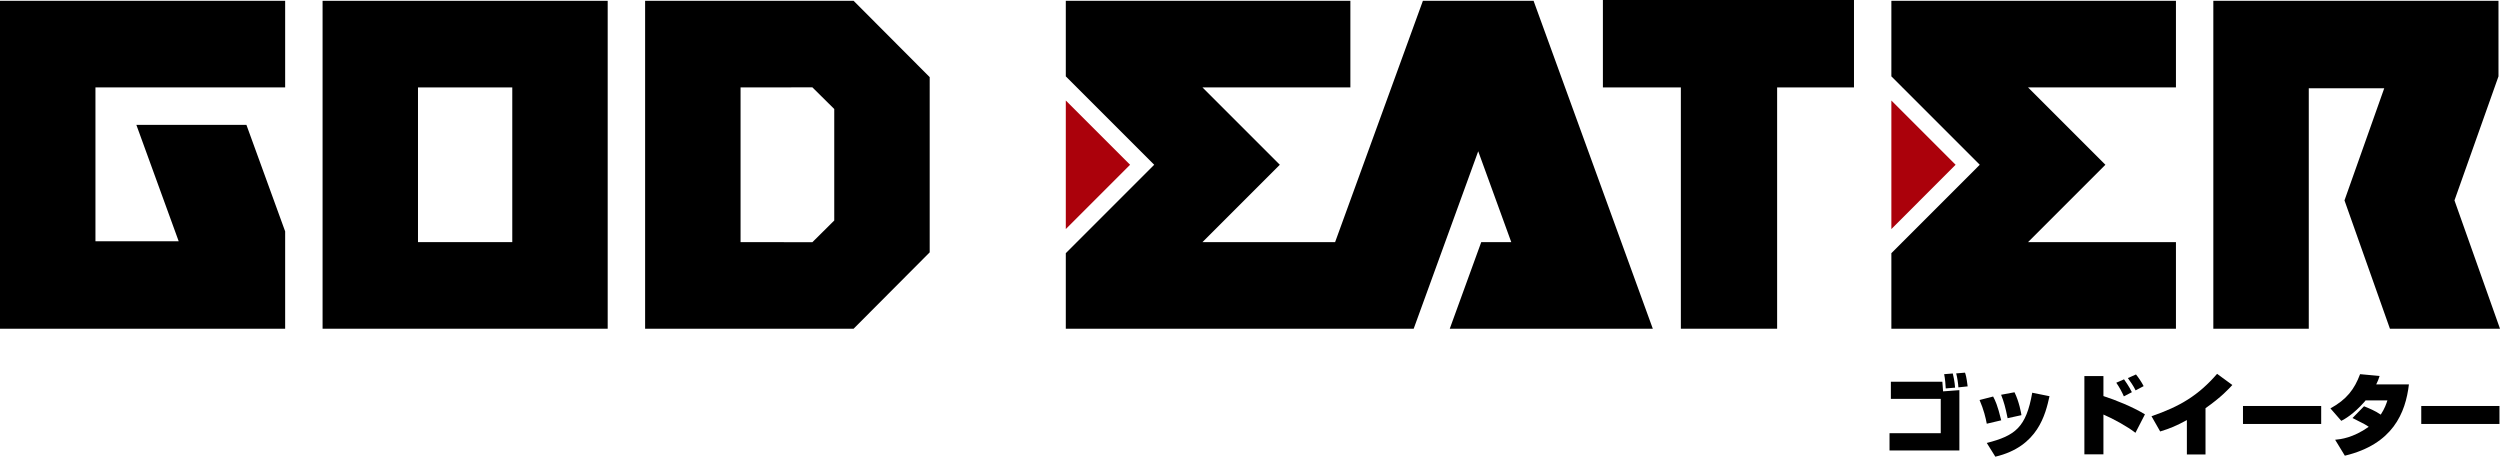 <?xml version="1.0" encoding="utf-8"?>
<!-- Generator: Adobe Illustrator 27.0.1, SVG Export Plug-In . SVG Version: 6.00 Build 0)  -->
<svg version="1.1" id="레이어_1" xmlns="http://www.w3.org/2000/svg" xmlns:xlink="http://www.w3.org/1999/xlink" x="0px"
	 y="0px" viewBox="0 0 720 131.523" enable-background="new 0 0 720 131.523" xml:space="preserve">
<path d="M559.396,109.943l0.212,2.771l4.694-0.353v17.37h-20.118v-4.976h14.752v-9.882h-14.364v-4.929H559.396 M560.375,111.865
	c-0.024-0.766-0.201-2.995-0.46-4.103l2.488-0.201c0.153,0.637,0.543,2.335,0.66,4.08L560.375,111.865z M564.019,111.558
	c-0.048-0.967-0.33-2.924-0.637-4.021l2.535-0.212c0.177,0.46,0.437,1.214,0.767,3.95L564.019,111.558z"/>
<path d="M572.191,122.03c-0.307-1.663-0.872-4.057-2.076-6.828l3.904-1.003c0.613,1.156,1.25,2.418,2.335,6.851L572.191,122.03
	 M572.191,127.573c8.185-2.1,11.344-4.47,13.09-14.469l4.977,1.002c-1.155,5.154-3.266,14.517-15.602,17.418L572.191,127.573z
	 M578.194,120.438c-0.613-3.078-1.097-4.776-1.876-6.745l3.857-0.72c1.356,2.724,1.923,6.05,2.005,6.592L578.194,120.438z"/>
<path d="M605.788,108.303v5.767c3.443,1.108,8.396,3.089,11.957,5.259l-2.736,5.318c-2.288-1.792-6.451-4.08-9.222-5.259v11.462
	h-5.484v-22.547H605.788 M611.672,114.153c-0.519-1.203-1.262-2.595-2.182-3.927l2.229-0.979c0.177,0.235,1.509,2.111,2.264,3.702
	L611.672,114.153z M615.057,112.43c-0.566-1.203-1.616-2.712-2.229-3.538l2.335-1.049c0.613,0.743,1.616,2.182,2.205,3.361
	L615.057,112.43z"/>
<path d="M635.187,130.886h-5.366v-9.905c-2.996,1.639-4.894,2.429-7.689,3.279l-2.5-4.387c8.22-2.819,13.503-6.003,18.892-12.206
	l4.387,3.208c-1.049,1.144-3.101,3.432-7.724,6.687V130.886"/>
<rect x="645.978" y="116.923" width="22.524" height="5.177"/>
<path d="M680.837,117.006c1.509,0.613,3.16,1.274,4.823,2.406c1.155-1.769,1.591-3.125,1.922-4.104h-6.286l-0.33,0.413
	c-3.208,3.643-5.743,4.999-6.675,5.483l-3.125-3.585c4.717-2.594,6.922-5.542,8.538-9.859l5.625,0.519
	c-0.366,1.073-0.495,1.486-0.979,2.429h9.422c-0.979,8.196-4.599,17.218-18.456,20.531l-2.795-4.587
	c1.639-0.153,5.154-0.543,9.67-3.727c-0.767-0.542-1.073-0.743-4.67-2.535L680.837,117.006"/>
<rect x="697.323" y="116.923" width="22.524" height="5.177"/>
<path d="M92.902,94.671h82.112V0.235H92.902V94.671z M120.379,25.177h27.158v44.553h-27.158V25.177z"/>
<polygon points="461.635,25.177 484.088,25.177 484.088,94.671 511.812,94.671 511.812,25.177 533.947,25.177 533.947,0 461.635,0 
	"/>
<polygon points="544.714,21.992 570.174,47.453 544.714,72.914 544.714,94.671 626.672,94.671 626.672,69.729 584.077,69.729 
	606.354,47.453 584.077,25.177 626.672,25.177 626.672,0.235 544.714,0.235 "/>
<polygon points="409.794,0.235 384.511,69.729 346.314,69.729 368.591,47.453 346.314,25.177 388.909,25.177 388.909,0.235 
	306.951,0.235 306.951,21.993 332.411,47.453 306.951,72.914 306.951,94.672 407.141,94.672 425.726,43.562 435.243,69.729 
	426.599,69.729 417.53,94.672 476.01,94.672 441.669,0.235 "/>
<polygon points="0,94.671 82.124,94.671 82.124,66.64 70.967,35.956 39.269,35.956 51.463,69.482 27.489,69.482 27.489,25.177 
	82.124,25.177 82.124,0.235 0,0.235 "/>
<path d="M185.793,0.235v94.435h60.048l21.911-21.993V22.217L245.841,0.235H185.793z M240.264,63.503l-6.298,6.25l-20.684-0.024
	V25.177l20.684-0.023l6.298,6.238V63.503z"/>
<polygon points="706.887,57.712 719.563,21.992 719.563,0.235 637.439,0.235 637.439,94.671 664.928,94.671 664.928,25.413 
	686.662,25.413 675.211,57.712 688.301,94.671 720,94.671 "/>
<polygon fill="#AB010B" points="306.951,28.95 306.951,65.968 325.465,47.453 "/>
<polygon fill="#AB010B" points="544.714,28.95 544.714,65.968 563.216,47.453 "/>
</svg>
